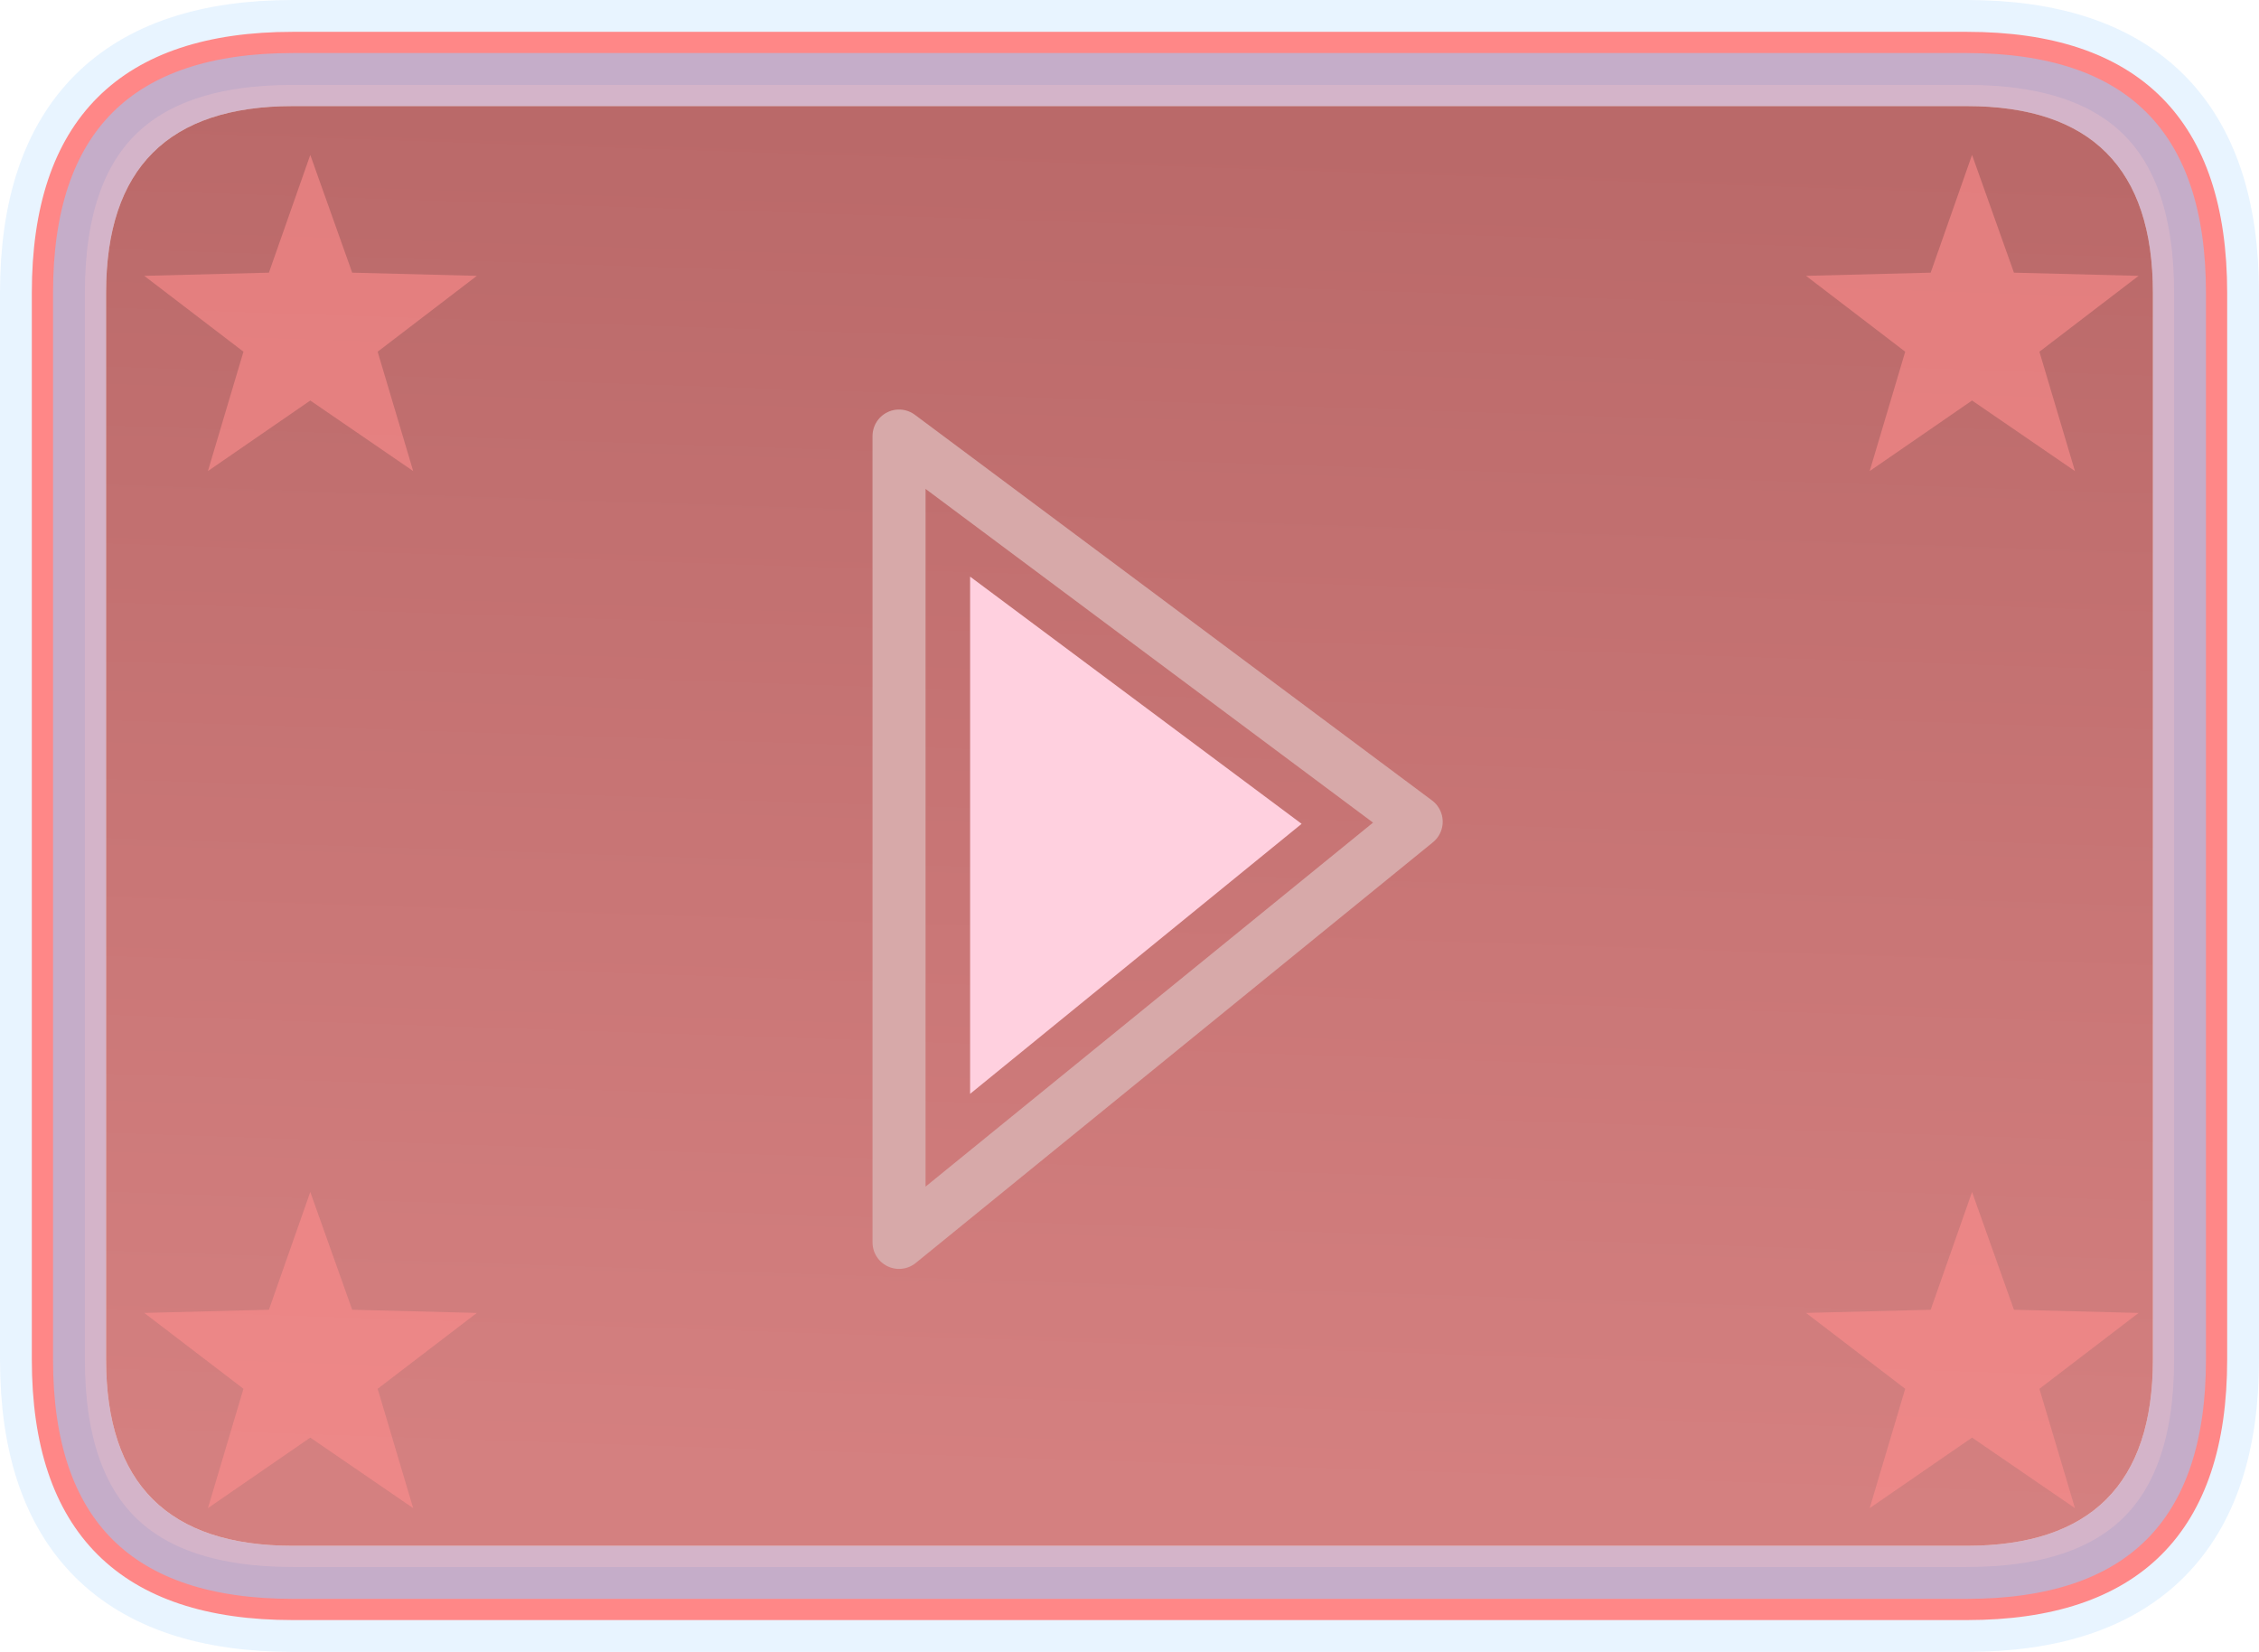 <?xml version="1.0" encoding="UTF-8" standalone="no"?>
<svg xmlns:xlink="http://www.w3.org/1999/xlink" height="155.7px" width="212.95px" xmlns="http://www.w3.org/2000/svg">
  <g transform="matrix(1.0, 0.0, 0.0, 1.0, 106.45, 79.9)">
    <path d="M-78.85 -75.9 L78.95 -75.9 Q102.5 -75.9 102.5 -52.3 L102.5 48.25 Q102.5 71.8 78.95 71.8 L-78.85 71.8 Q-102.45 71.8 -102.45 48.25 L-102.45 -52.3 Q-102.45 -75.9 -78.85 -75.9 Z" fill="none" stroke="#d4ebff" stroke-linecap="round" stroke-linejoin="round" stroke-opacity="0.537" stroke-width="8.0"/>
    <path d="M-78.85 -75.9 L78.95 -75.9 Q102.5 -75.9 102.5 -52.3 L102.5 48.25 Q102.5 71.8 78.95 71.8 L-78.85 71.8 Q-102.45 71.8 -102.45 48.25 L-102.45 -52.3 Q-102.45 -75.9 -78.85 -75.9 M78.95 -69.9 L-78.85 -69.9 Q-96.45 -69.9 -96.45 -52.3 L-96.45 48.25 Q-96.45 65.8 -78.85 65.8 L78.95 65.8 Q96.5 65.8 96.5 48.25 L96.5 -52.3 Q96.5 -69.9 78.95 -69.9" fill="#7e1d5d" fill-opacity="0.329" fill-rule="evenodd" stroke="none"/>
    <path d="M78.95 -69.9 Q96.5 -69.9 96.5 -52.3 L96.5 48.25 Q96.5 65.8 78.95 65.8 L-78.85 65.8 Q-96.45 65.8 -96.45 48.25 L-96.45 -52.3 Q-96.45 -69.9 -78.85 -69.9 L78.95 -69.9" fill="url(#gradient0)" fill-rule="evenodd" stroke="none"/>
    <path d="M-78.85 -75.9 L78.95 -75.9 Q102.5 -75.9 102.5 -52.3 L102.5 48.25 Q102.5 71.8 78.95 71.8 L-78.85 71.8 Q-102.45 71.8 -102.45 48.25 L-102.45 -52.3 Q-102.45 -75.9 -78.85 -75.9 Z" fill="none" stroke="#ff8787" stroke-linecap="round" stroke-linejoin="round" stroke-width="2.0"/>
    <path d="M16.25 -2.25 L-15.0 23.2 -15.0 -25.55 16.25 -2.25" fill="#ffd0df" fill-rule="evenodd" stroke="none"/>
    <path d="M-21.7 -38.8 L-21.7 37.2 27.05 -2.45 -21.7 -38.8 Z" fill="none" stroke="#d7a9a9" stroke-linecap="round" stroke-linejoin="round" stroke-width="5.0"/>
    <path d="M79.45 -65.3 L83.4 -54.2 95.15 -53.9 85.8 -46.75 89.15 -35.5 79.45 -42.15 69.8 -35.5 73.15 -46.75 63.8 -53.9 75.55 -54.2 79.45 -65.3 M79.45 32.45 L83.4 43.55 95.15 43.85 85.8 51.0 89.15 62.25 79.45 55.6 69.8 62.25 73.15 51.0 63.8 43.85 75.55 43.55 79.45 32.45 M-77.2 -65.3 L-73.25 -54.2 -61.5 -53.9 -70.85 -46.75 -67.5 -35.5 -77.2 -42.15 -86.85 -35.5 -83.5 -46.75 -92.85 -53.9 -81.1 -54.2 -77.2 -65.3 M-77.2 32.45 L-73.25 43.55 -61.5 43.85 -70.85 51.0 -67.5 62.25 -77.2 55.6 -86.85 62.25 -83.5 51.0 -92.85 43.85 -81.1 43.55 -77.2 32.45" fill="#ff8e8e" fill-opacity="0.588" fill-rule="evenodd" stroke="none"/>
  </g>
  <defs>
    <linearGradient gradientTransform="matrix(-0.003, 0.078, -0.12, -0.004, 0.05, -3.6)" gradientUnits="userSpaceOnUse" id="gradient0" spreadMethod="pad" x1="-819.2" x2="819.2">
      <stop offset="0.0" stop-color="#9c2828" stop-opacity="0.698"/>
      <stop offset="1.0" stop-color="#c24949" stop-opacity="0.698"/>
    </linearGradient>
  </defs>
</svg>
